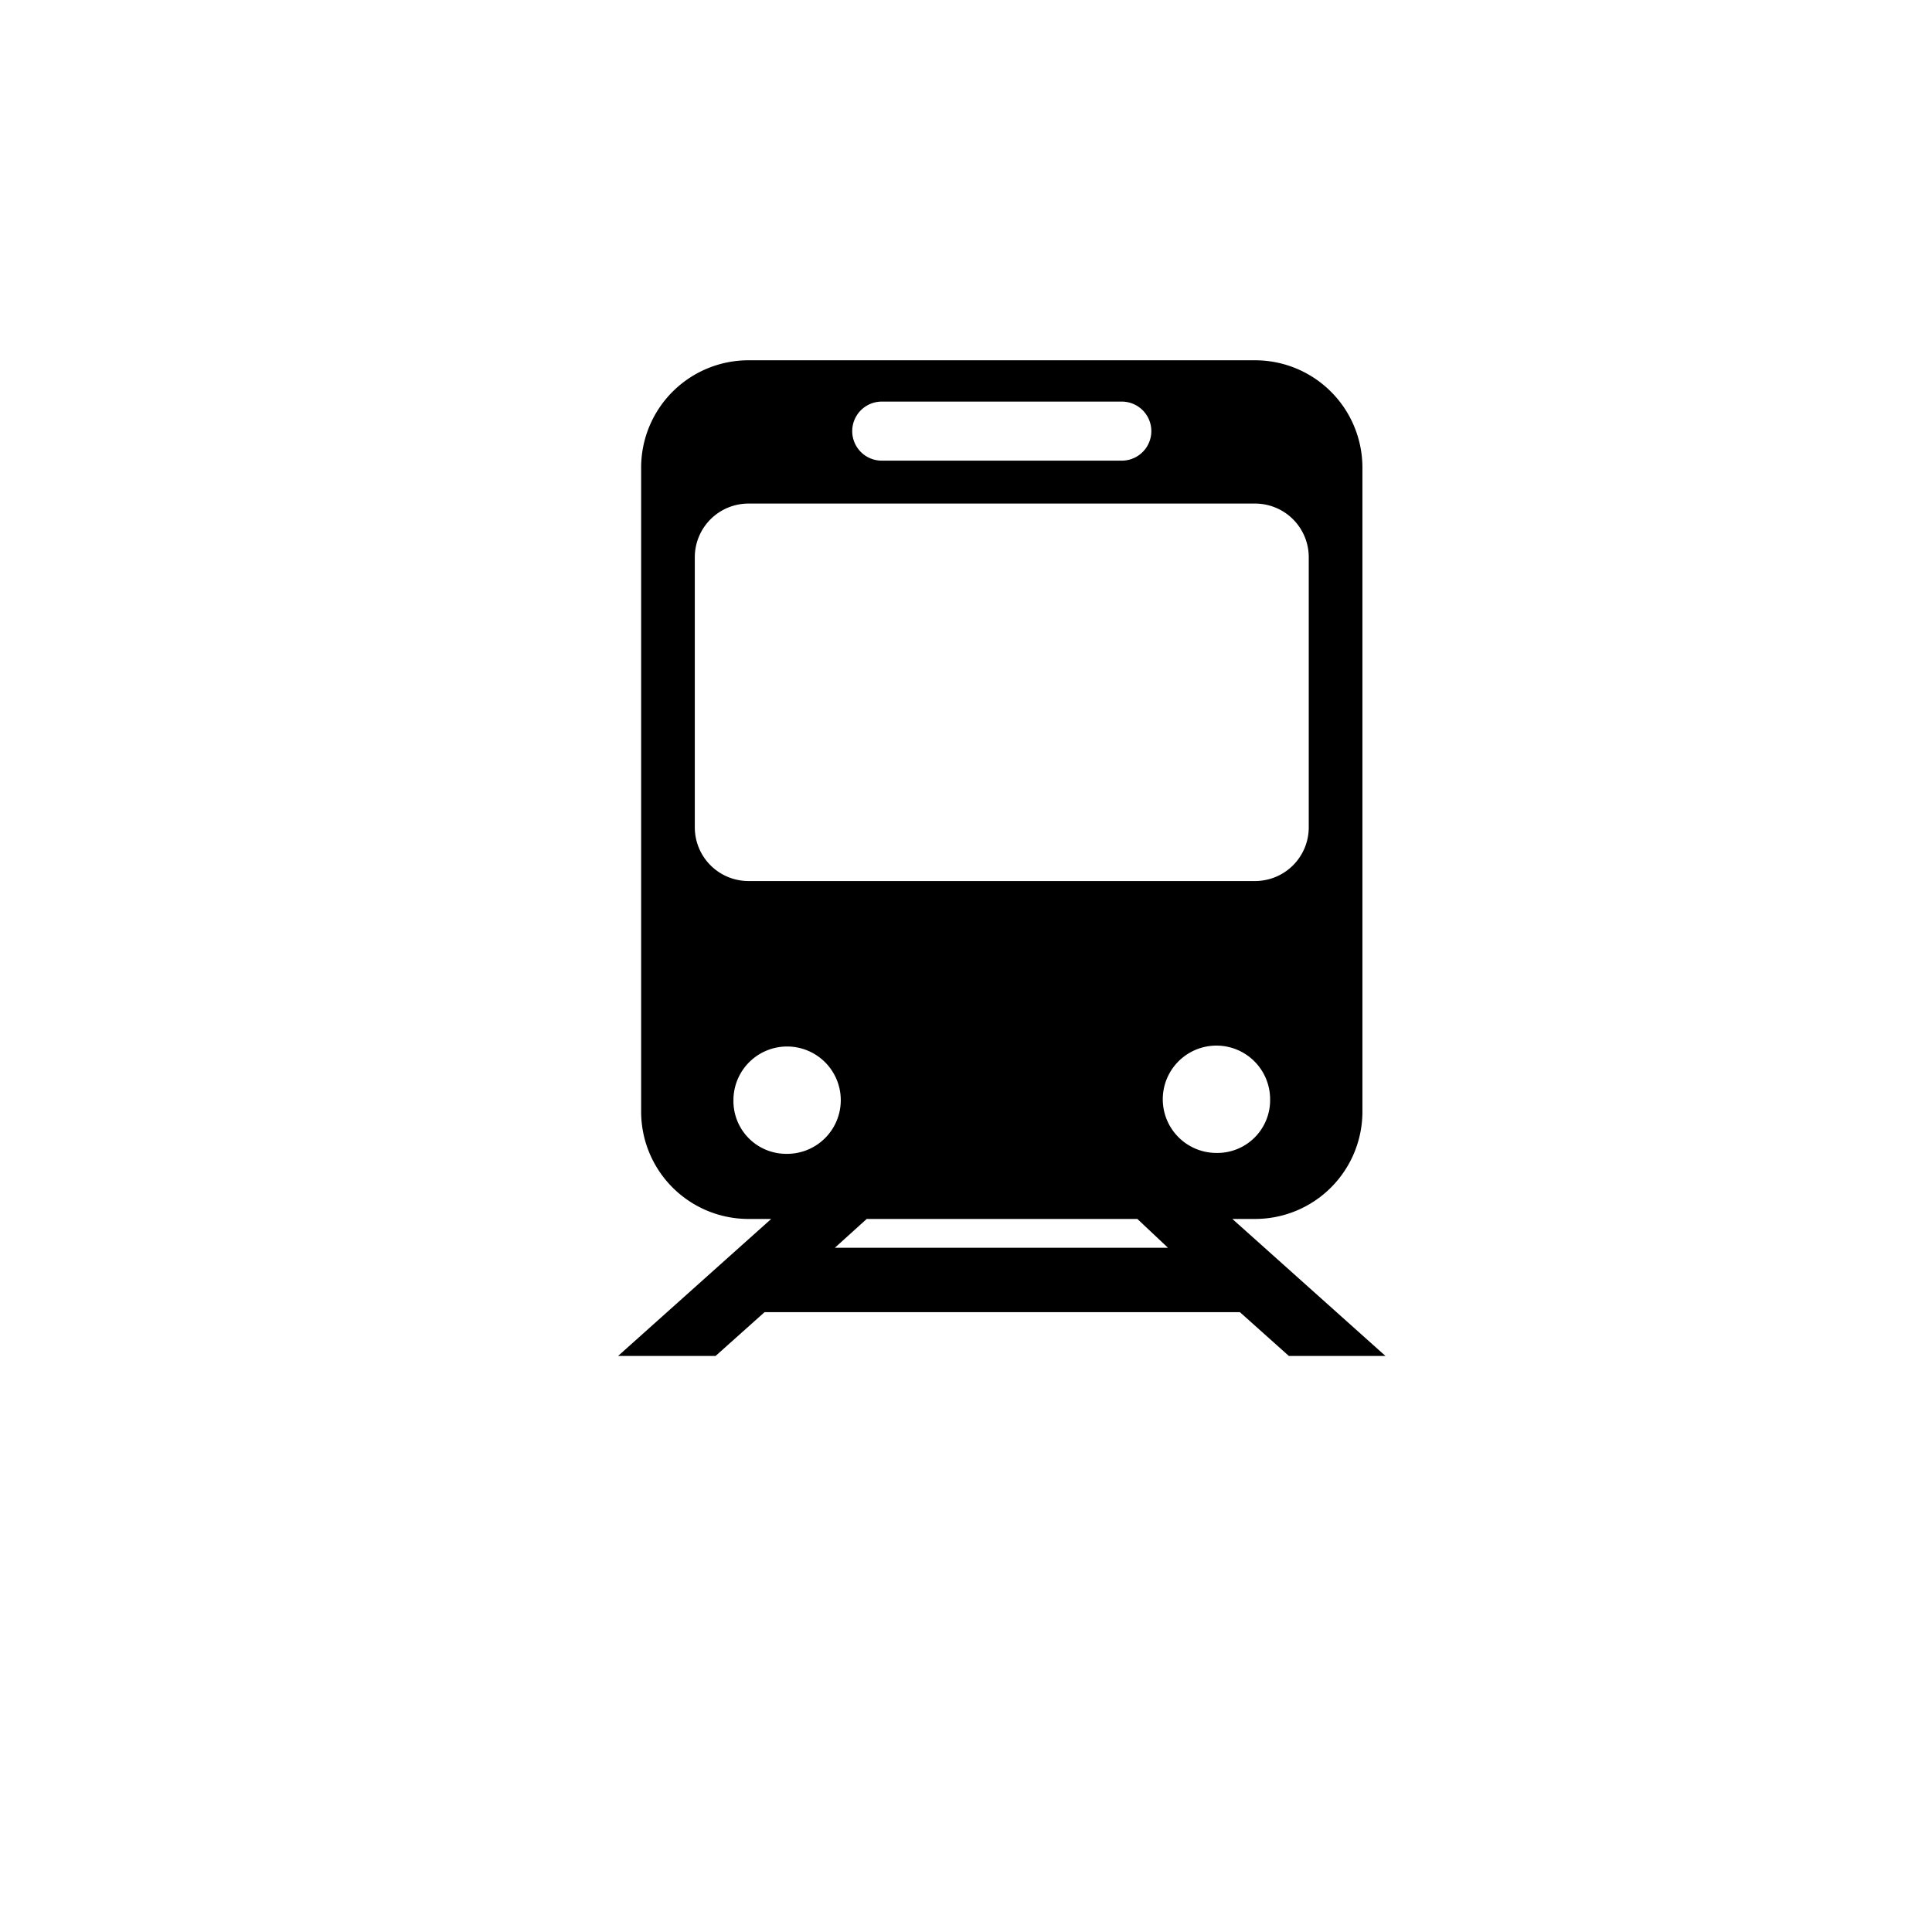 <?xml version="1.0" encoding="utf-8"?><!-- Uploaded to: SVG Repo, www.svgrepo.com, Generator: SVG Repo Mixer Tools -->
<svg fill="#000000" width="800px" height="800px" viewBox="-20 -20 108 108" id="Layer_1" data-name="Layer 1" xmlns="http://www.w3.org/2000/svg"><title>metro-front</title><path d="M48.89,48.14h1.27a6,6,0,0,0,6-6v-36a6,6,0,0,0-6-6H21.84a6,6,0,0,0-6,6v36a6,6,0,0,0,6,6h1.27L14.55,55.8H20l2.74-2.45H49.31l2.74,2.45h5.4ZM48,44.45a3,3,0,1,1,3-3A2.95,2.95,0,0,1,48,44.45Zm-18.72-42H42.71a1.65,1.65,0,0,1,0,3.3H29.29a1.65,1.65,0,1,1,0-3.3ZM18.84,26.25V11.15a3,3,0,0,1,3-3H50.16a3,3,0,0,1,3,3v15.1a3,3,0,0,1-3,3H21.84A3,3,0,0,1,18.84,26.25ZM21,41.5a3,3,0,1,1,2.95,3A2.95,2.95,0,0,1,21,41.5Zm5.67,8.25,1.78-1.61H43.58l1.71,1.61Z"/></svg>